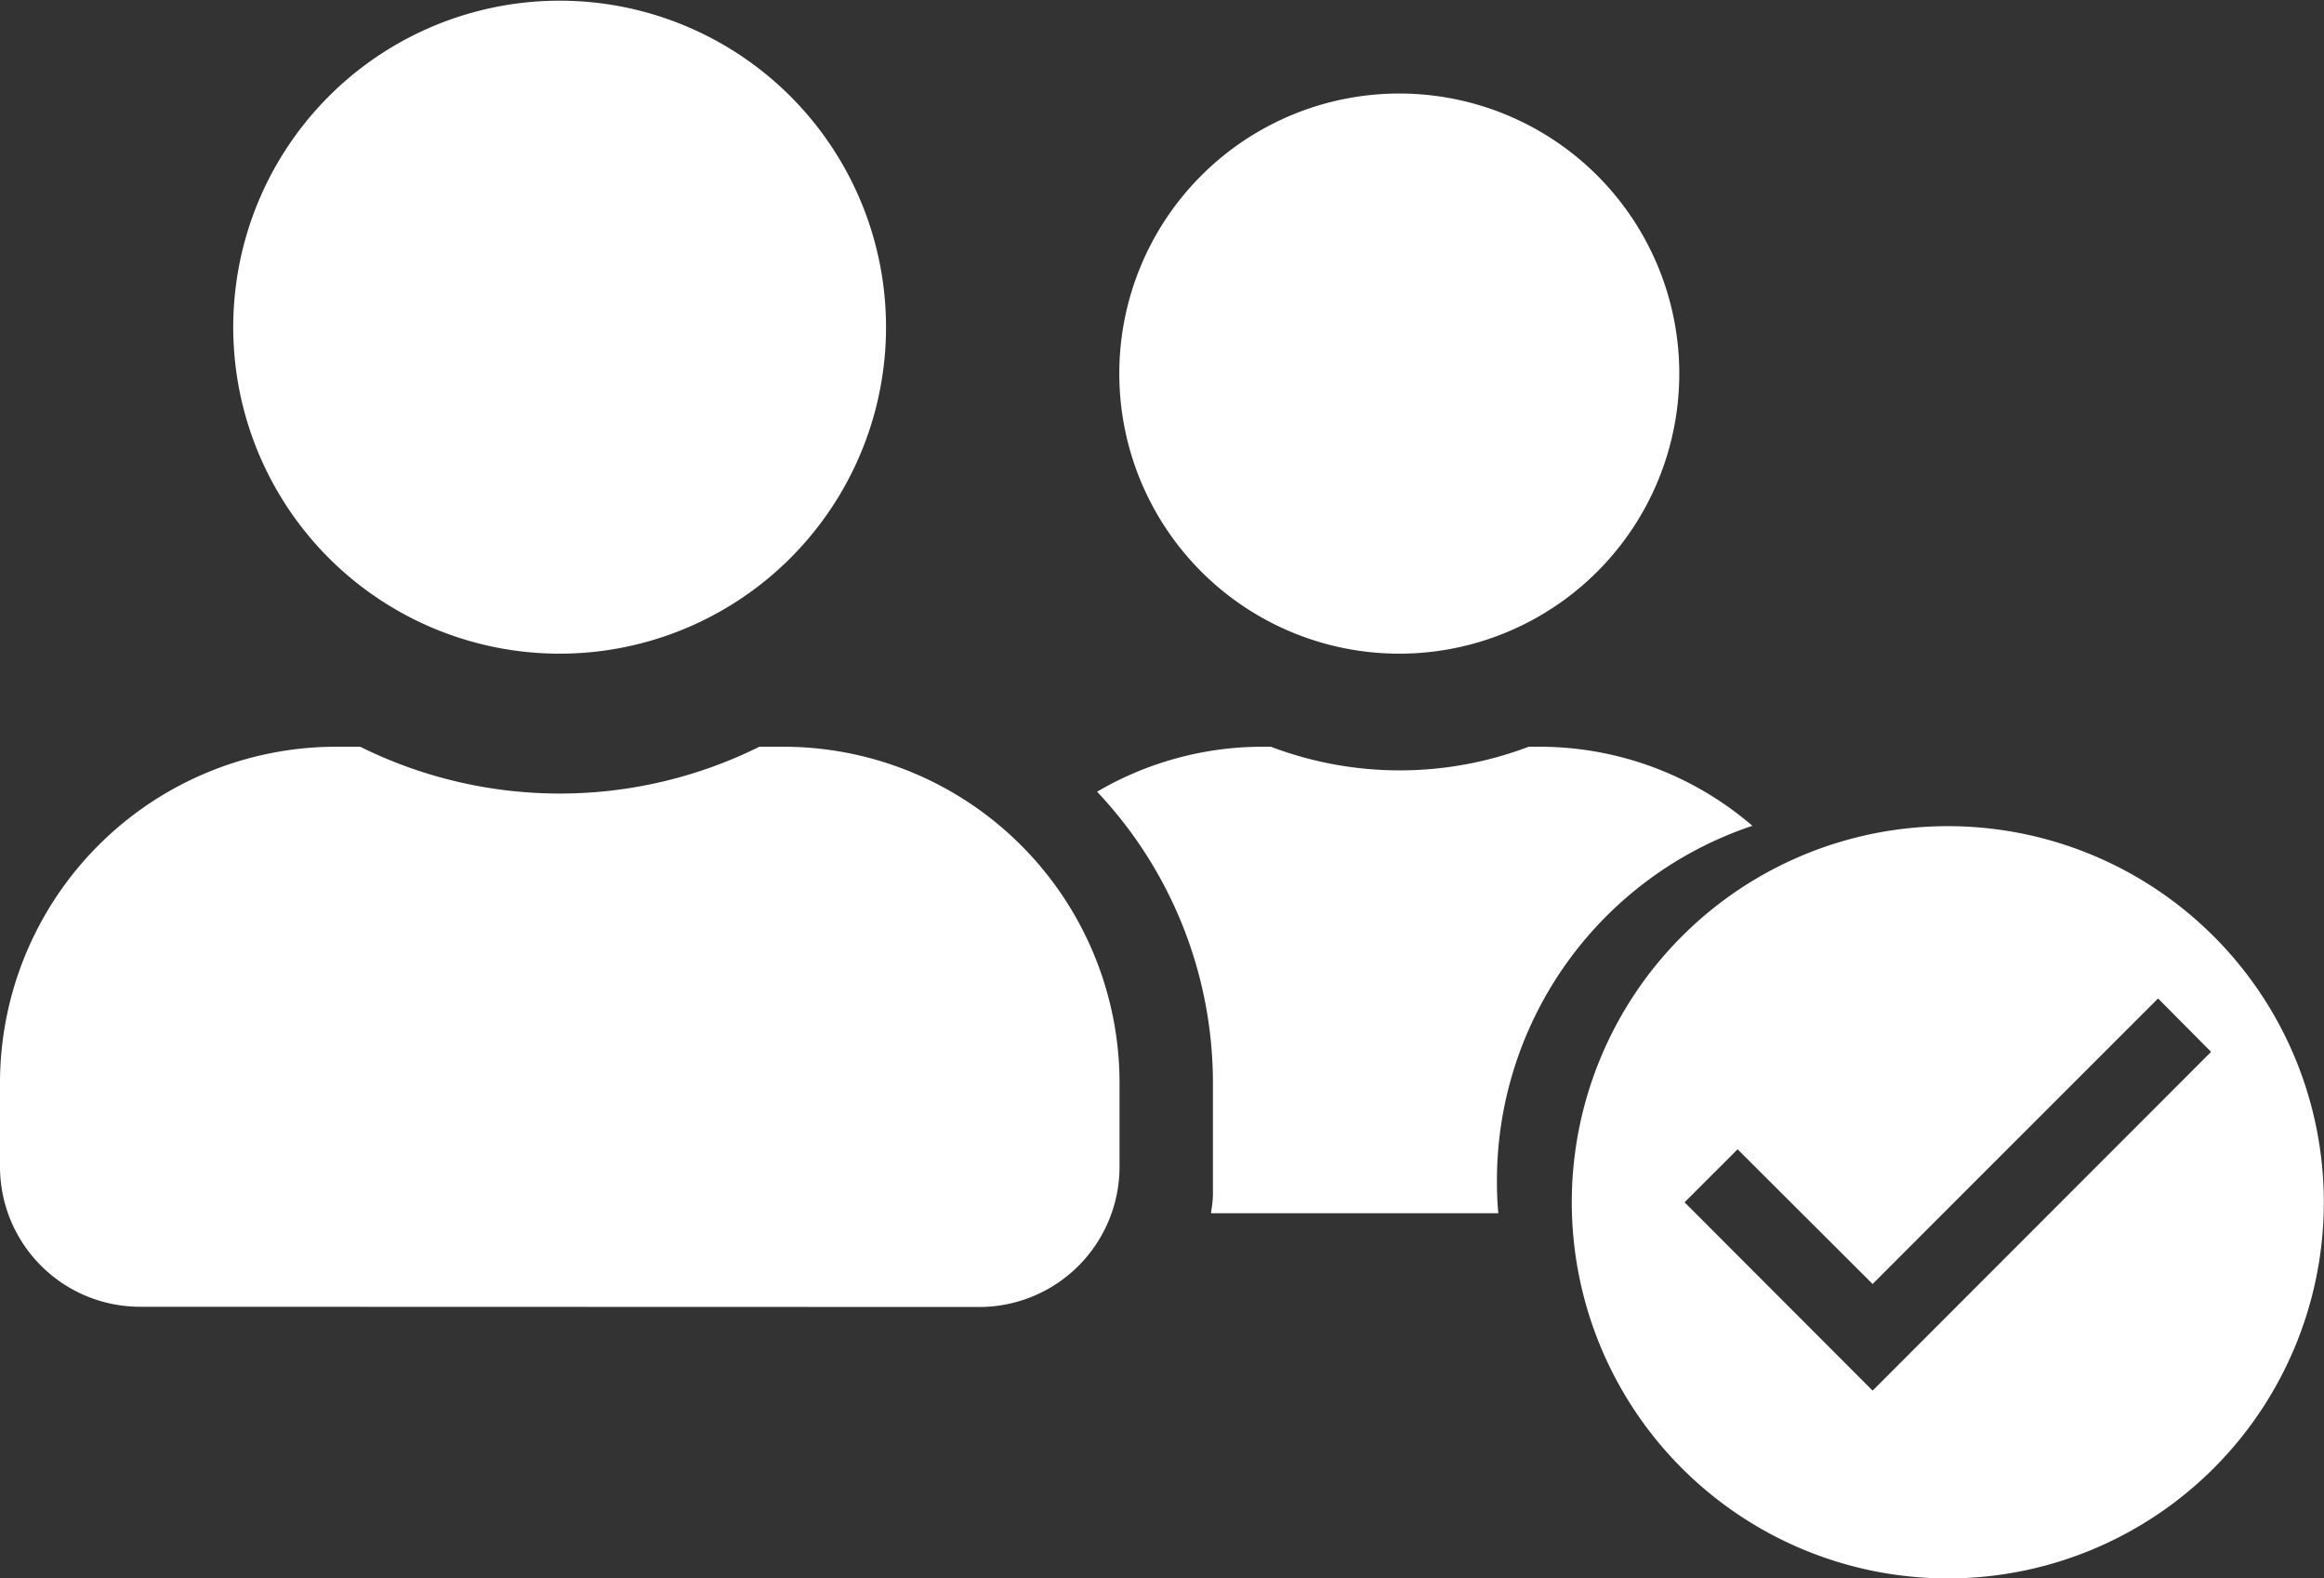 <svg xmlns="http://www.w3.org/2000/svg" width="40.365" height="27.407" viewBox="0 0 40.365 27.407">
  <rect x="0" y="0" width="40.365" height="27.407" fill="#333333" stroke="none"/>
  <path id="New_Registrations" data-name="New Registrations" d="M27.3,20.876a6.531,6.531,0,1,1,6.531,6.531A6.531,6.531,0,0,1,27.3,20.876Zm1.959,0,3.266,3.27,5.879-5.882-.921-.927-3.649,3.648-1.309,1.31-2.345-2.339ZM2.426,22.69A2.433,2.433,0,0,1,0,20.256V18.8a5.841,5.841,0,0,1,5.835-5.834h.421a7.8,7.8,0,0,0,6.934,0h.421A5.841,5.841,0,0,1,19.445,18.8v1.46a2.437,2.437,0,0,1-2.434,2.434Zm23.6-1.624H21.036c0-.037.008-.076.014-.117a1.724,1.724,0,0,0,.017-.2V18.8a7.366,7.366,0,0,0-2.012-5.053,5.687,5.687,0,0,1,2.824-.781h.194a6.311,6.311,0,0,0,4.478,0h.186a5.668,5.668,0,0,1,3.7,1.373A6.494,6.494,0,0,0,26,20.506c0,.2.007.385.024.559v0ZM24.3,11.35a4.863,4.863,0,1,1,.008,0ZM5.71,9.688a5.669,5.669,0,1,1,4.01,1.662A5.672,5.672,0,0,1,5.71,9.688Z" fill="#fff"/>
</svg>
